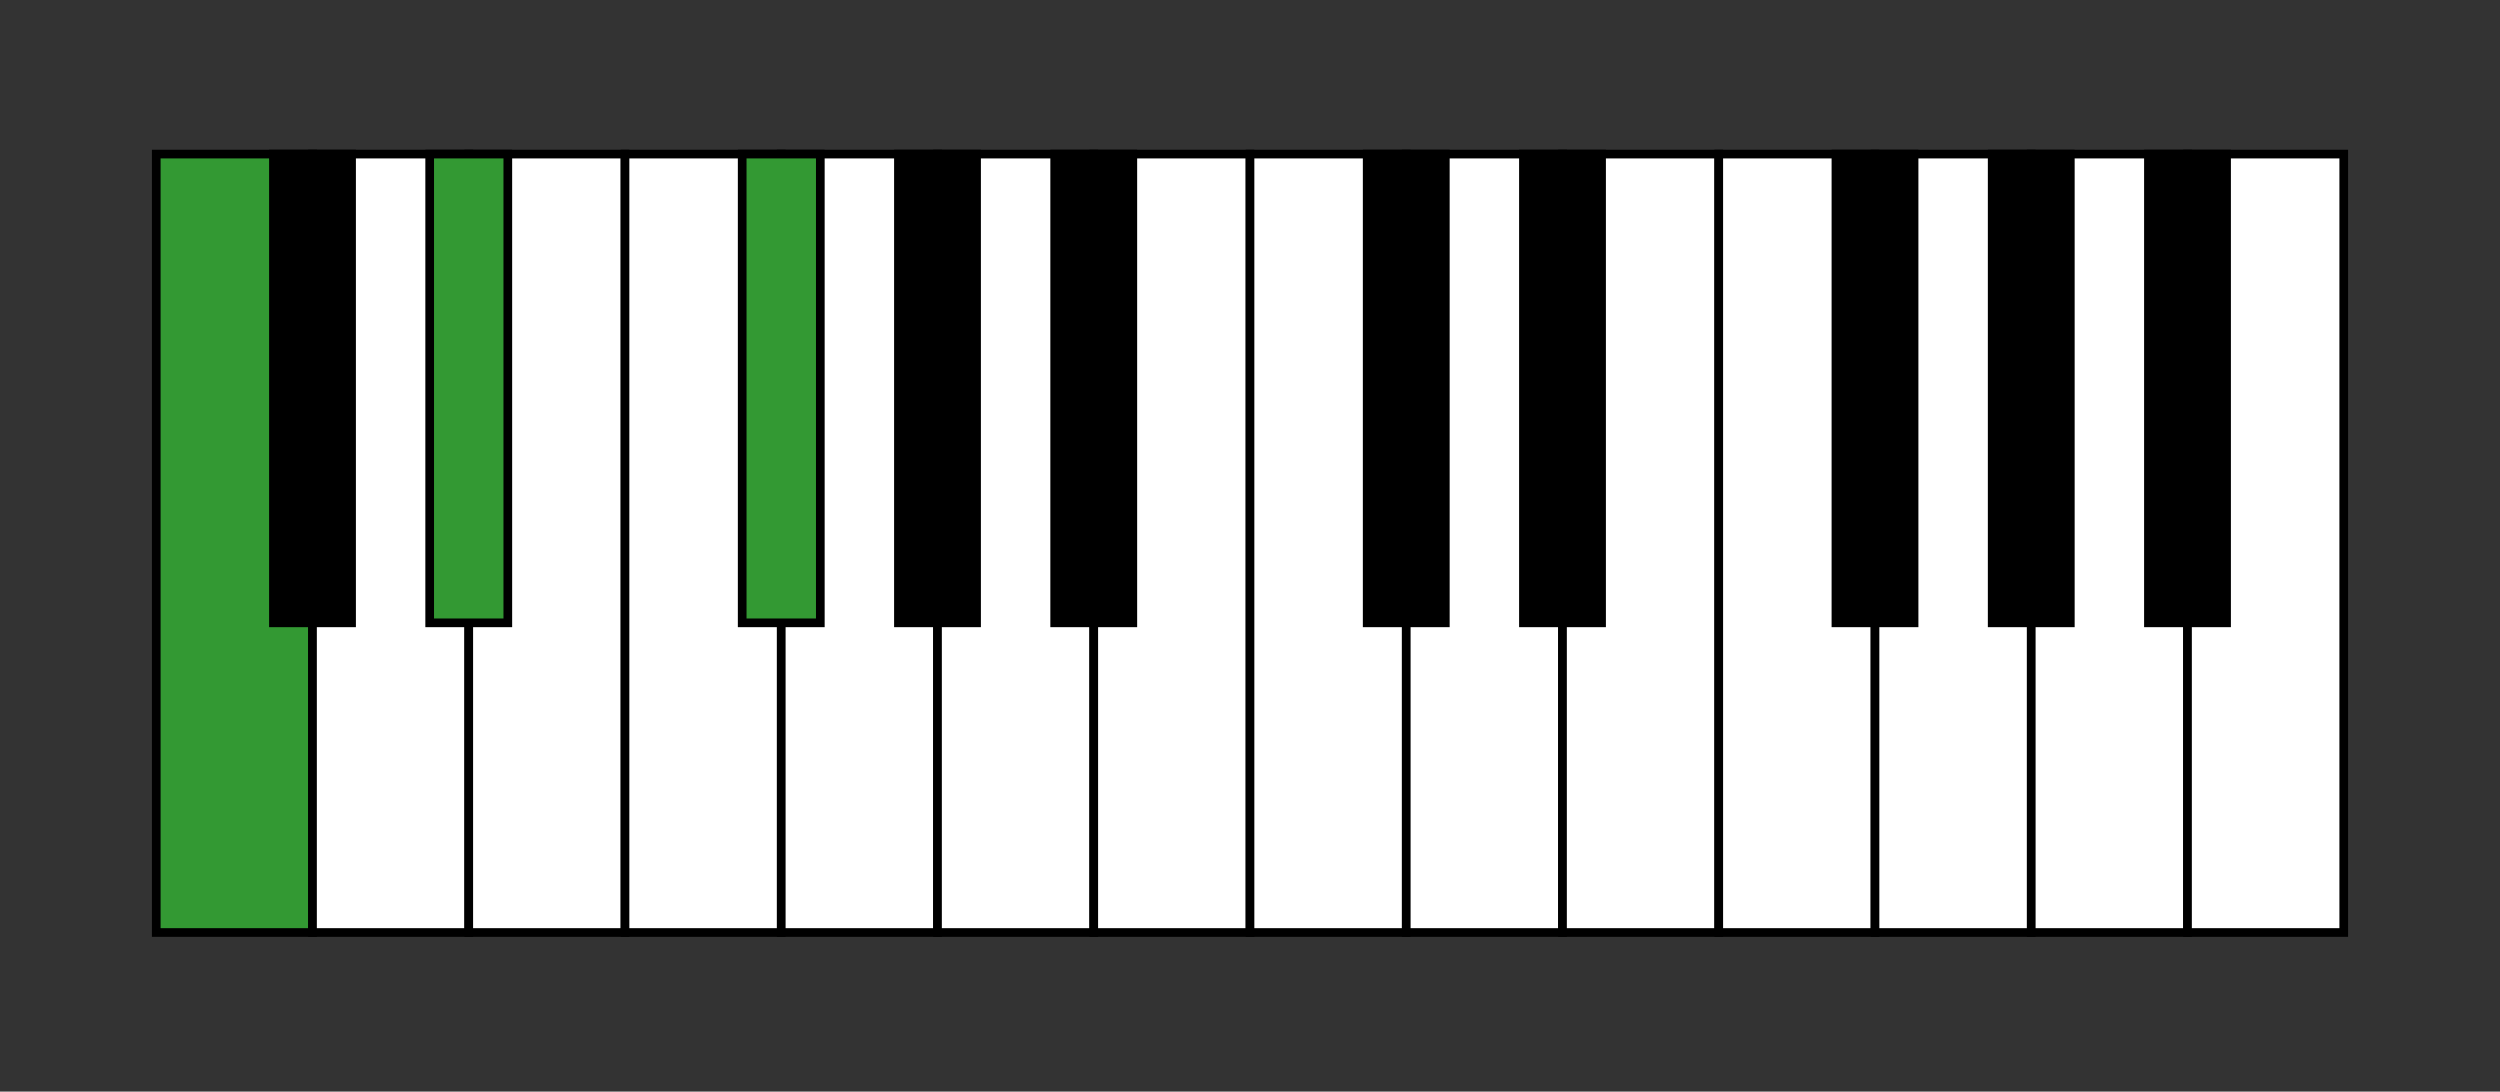 <svg id="Layer_1" data-name="Layer 1" xmlns="http://www.w3.org/2000/svg" viewBox="0 0 1152 503"><rect x="0" y="0" width="1152" height="503" fill="#333333" stroke="none"/><defs><style>.cls-1{fill:#393;}.cls-1,.cls-2,.cls-3{stroke:#000;stroke-miterlimit:10;stroke-width:4px;}.cls-2{fill:#fff;}</style></defs><title>Cdim</title><rect class="cls-1" x="72" y="71" width="72" height="358.7"/><rect class="cls-2" x="144" y="71" width="72" height="358.7"/><rect class="cls-2" x="216" y="71" width="72" height="358.7"/><rect class="cls-3" x="126" y="71" width="36" height="216"/><rect class="cls-2" x="288" y="71" width="72" height="358.7"/><rect class="cls-2" x="360" y="71" width="72" height="358.7"/><rect class="cls-2" x="432" y="71" width="72" height="358.7"/><rect class="cls-2" x="504" y="71" width="72" height="358.7"/><rect class="cls-1" x="198" y="71" width="36" height="216"/><rect class="cls-1" x="342" y="71" width="36" height="216"/><rect class="cls-3" x="414" y="71" width="36" height="216"/><rect class="cls-3" x="486" y="71" width="36" height="216"/><rect class="cls-2" x="576" y="71" width="72" height="358.7"/><rect class="cls-2" x="648" y="71" width="72" height="358.7"/><rect class="cls-2" x="720" y="71" width="72" height="358.7"/><rect class="cls-3" x="630" y="71" width="36" height="216"/><rect class="cls-2" x="792" y="71" width="72" height="358.7"/><rect class="cls-2" x="864" y="71" width="72" height="358.7"/><rect class="cls-2" x="936" y="71" width="72" height="358.7"/><rect class="cls-2" x="1008" y="71" width="72" height="358.7"/><rect class="cls-3" x="702" y="71" width="36" height="216"/><rect class="cls-3" x="846" y="71" width="36" height="216"/><rect class="cls-3" x="918" y="71" width="36" height="216"/><rect class="cls-3" x="990" y="71" width="36" height="216"/></svg>